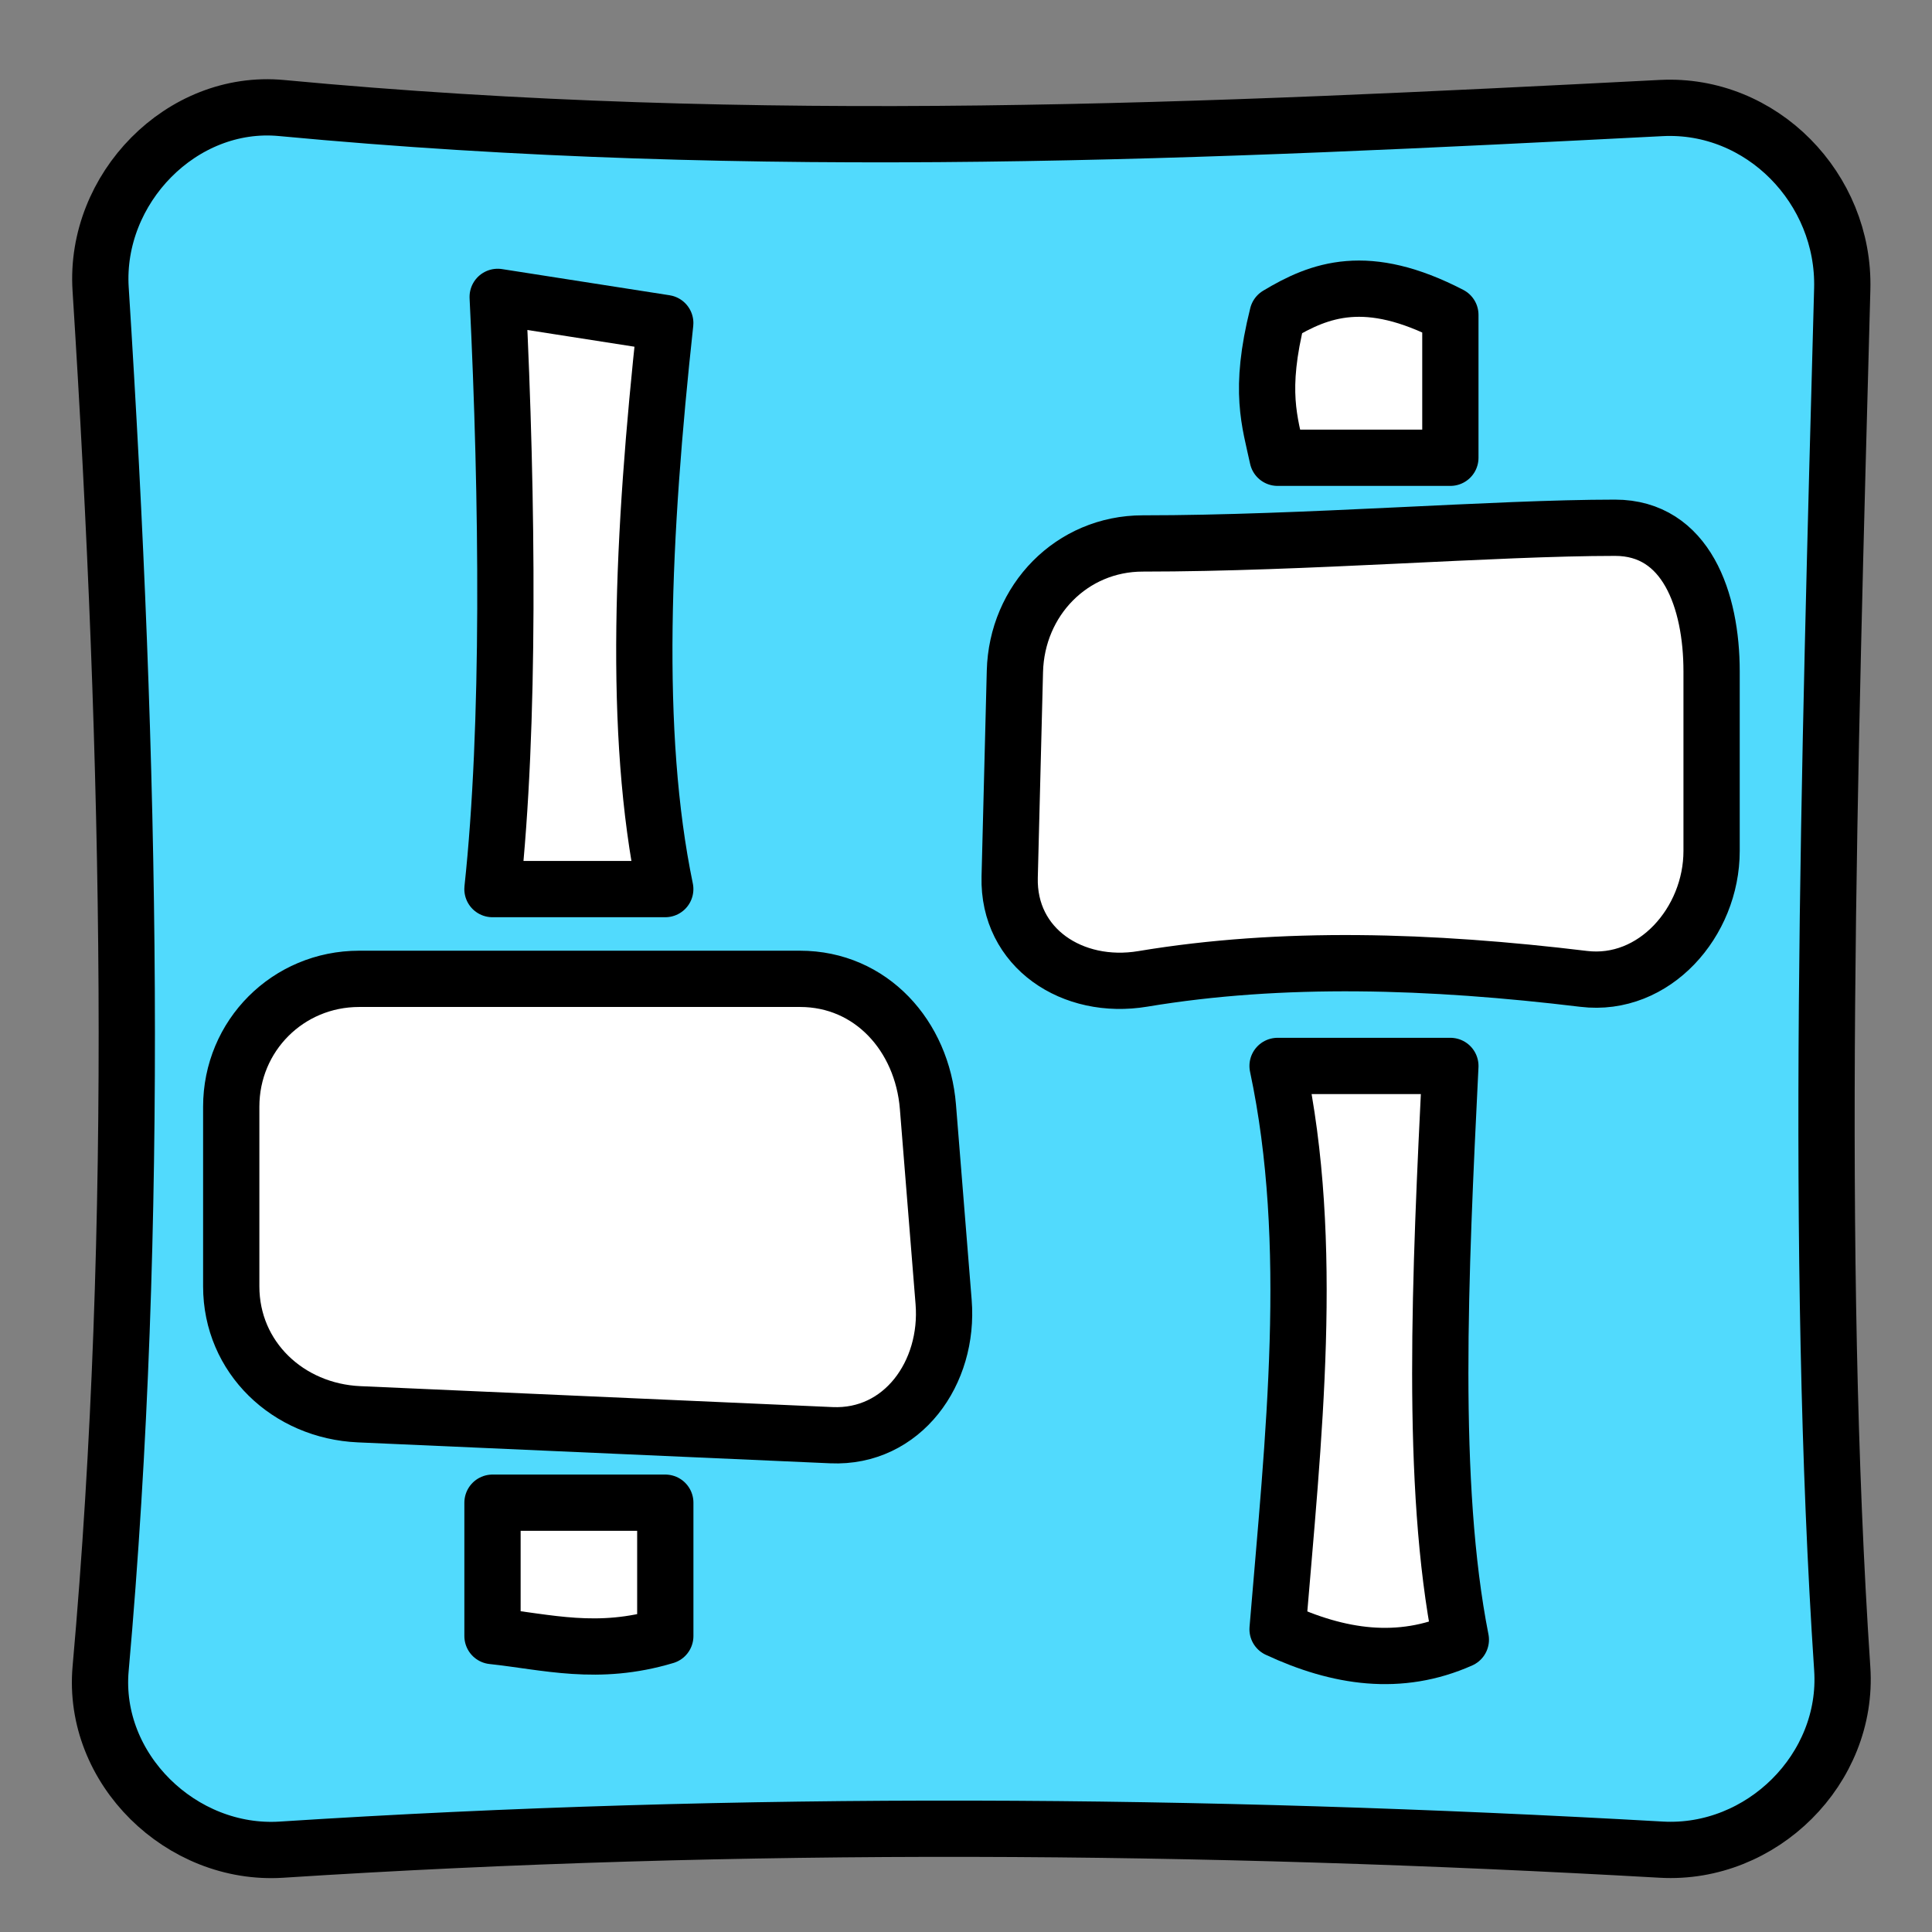 <?xml version="1.0" encoding="UTF-8" standalone="no"?>
<!-- Created with Inkscape (http://www.inkscape.org/) -->

<svg
   xmlns:dc="http://purl.org/dc/elements/1.1/"
   xmlns:cc="http://creativecommons.org/ns#"
   xmlns:rdf="http://www.w3.org/1999/02/22-rdf-syntax-ns#"
   xmlns:svg="http://www.w3.org/2000/svg"
   xmlns="http://www.w3.org/2000/svg"
   xmlns:sodipodi="http://sodipodi.sourceforge.net/DTD/sodipodi-0.dtd"
   xmlns:inkscape="http://www.inkscape.org/namespaces/inkscape"
   version="1.1"
   width="48"
   height="48"
   id="svg1307"
   inkscape:version="0.48.3.1 r9886"
   sodipodi:docname="preferences-desktop.svg">
  <rect width="100%" height="100%" fill="#808080" stroke="none"/>
  <sodipodi:namedview
     pagecolor="#ffffff"
     bordercolor="#666666"
     borderopacity="1"
     objecttolerance="10"
     gridtolerance="10"
     guidetolerance="10"
     inkscape:pageopacity="0"
     inkscape:pageshadow="2"
     inkscape:window-width="1918"
     inkscape:window-height="1007"
     id="namedview8"
     showgrid="false"
     inkscape:zoom="11.188601"
     inkscape:cx="28.085054"
     inkscape:cy="20.953344"
     inkscape:window-x="0"
     inkscape:window-y="25"
     inkscape:window-maximized="1"
     inkscape:current-layer="svg1307" />
  <defs
     id="defs1309" />
  <rect
     style="fill:none;stroke:none"
     id="rect1315"
     y="-3.661"
     x="-3.661"
     height="55.729"
     width="55.729" />
  <path
     style="fill:#51dafd;fill-opacity:1;fill-rule:evenodd;stroke:#000000;stroke-width:1.398;stroke-linecap:round;stroke-linejoin:round;stroke-miterlimit:4;stroke-opacity:1;stroke-dasharray:none"
     d="m 6.996,2.684 c -2.485,-0.235 -4.654,2.005 -4.496,4.496 0.744,11.723 0.982,23.245 0,34.278 -0.221,2.487 2.005,4.657 4.496,4.496 11.426,-0.737 22.852,-0.648 34.278,0 2.492,0.141 4.663,-2.005 4.496,-4.496 -0.688,-10.279 -0.322,-22.315 0,-34.278 C 45.837,4.685 43.767,2.557 41.274,2.684 c -11.197,0.573 -22.404,1.12 -34.278,0 z"
     id="path3788"
     inkscape:connector-curvature="0"
     sodipodi:nodetypes="sssssssss" />
  <path
     style="fill:#ffffff;fill-opacity:1;fill-rule:evenodd;stroke:#000000;stroke-width:1.398;stroke-linecap:round;stroke-linejoin:round;stroke-miterlimit:4;stroke-opacity:1;stroke-dasharray:none"
     d="m 31.741,7.823 c 1.052,-0.632 2.217,-1.076 4.293,0 l 0,3.55 -4.293,0 c -0.191,-0.896 -0.475,-1.654 0,-3.55 z"
     id="path3786"
     inkscape:connector-curvature="0"
     sodipodi:nodetypes="ccccc" />
  <path
     style="fill:#ffffff;fill-opacity:1;fill-rule:evenodd;stroke:#000000;stroke-width:1.398;stroke-linecap:round;stroke-linejoin:round;stroke-miterlimit:4;stroke-opacity:1;stroke-dasharray:none"
     d="m 12.365,7.376 4.163,0.65 c -0.571,5.259 -0.806,10.181 0,14.063 l -4.293,0 c 0.434,-4.037 0.378,-9.653 0.13,-14.713 z"
     id="path3784"
     inkscape:connector-curvature="0"
     sodipodi:nodetypes="ccccc" />
  <path
     style="fill:#ffffff;fill-opacity:1;fill-rule:evenodd;stroke:#000000;stroke-width:1.398;stroke-linecap:round;stroke-linejoin:round;stroke-miterlimit:4;stroke-opacity:1;stroke-dasharray:none"
     d="m 28.394,13.502 c 4.032,0 8.725,-0.39 11.732,-0.39 1.767,0 2.398,1.801 2.398,3.568 l 0,4.462 c 0,1.767 -1.424,3.39 -3.178,3.178 -3.804,-0.46 -7.494,-0.577 -10.953,0 -1.743,0.291 -3.353,-0.762 -3.308,-2.528 l 0.13,-5.112 c 0.045,-1.766 1.411,-3.178 3.178,-3.178 z"
     id="path3782"
     inkscape:connector-curvature="0"
     sodipodi:nodetypes="sssssssss" />
  <path
     style="fill:#ffffff;fill-opacity:1;fill-rule:evenodd;stroke:#000000;stroke-width:1.398;stroke-linecap:round;stroke-linejoin:round;stroke-miterlimit:4;stroke-opacity:1;stroke-dasharray:none"
     d="m 8.923,24.319 10.953,0 c 1.767,0 3.036,1.417 3.178,3.178 l 0.39,4.852 c 0.141,1.761 -1.023,3.386 -2.788,3.308 L 8.923,35.137 c -1.765,-0.078 -3.178,-1.411 -3.178,-3.178 l 0,-4.462 c 0,-1.767 1.411,-3.178 3.178,-3.178 z"
     id="path3780"
     inkscape:connector-curvature="0"
     sodipodi:nodetypes="sssssssss" />
  <path
     style="fill:#ffffff;fill-opacity:1;fill-rule:evenodd;stroke:#000000;stroke-width:1.398;stroke-linecap:round;stroke-linejoin:round;stroke-miterlimit:4;stroke-opacity:1;stroke-dasharray:none"
     d="m 31.741,26.483 4.293,0 c -0.256,5.208 -0.5,10.401 0.26,14.255 -1.518,0.676 -3.035,0.447 -4.553,-0.26 0.395,-4.764 0.942,-9.566 0,-13.995 z"
     id="path3778"
     inkscape:connector-curvature="0"
     sodipodi:nodetypes="ccccc" />
  <path
     style="fill:#ffffff;fill-opacity:1;fill-rule:evenodd;stroke:#000000;stroke-width:1.398;stroke-linecap:round;stroke-linejoin:round;stroke-miterlimit:4;stroke-opacity:1;stroke-dasharray:none"
     d="m 12.236,37.334 4.293,0 0,3.313 c -1.683,0.504 -2.935,0.146 -4.293,0 z"
     id="rect3938"
     inkscape:connector-curvature="0"
     sodipodi:nodetypes="ccccc" />
</svg>
